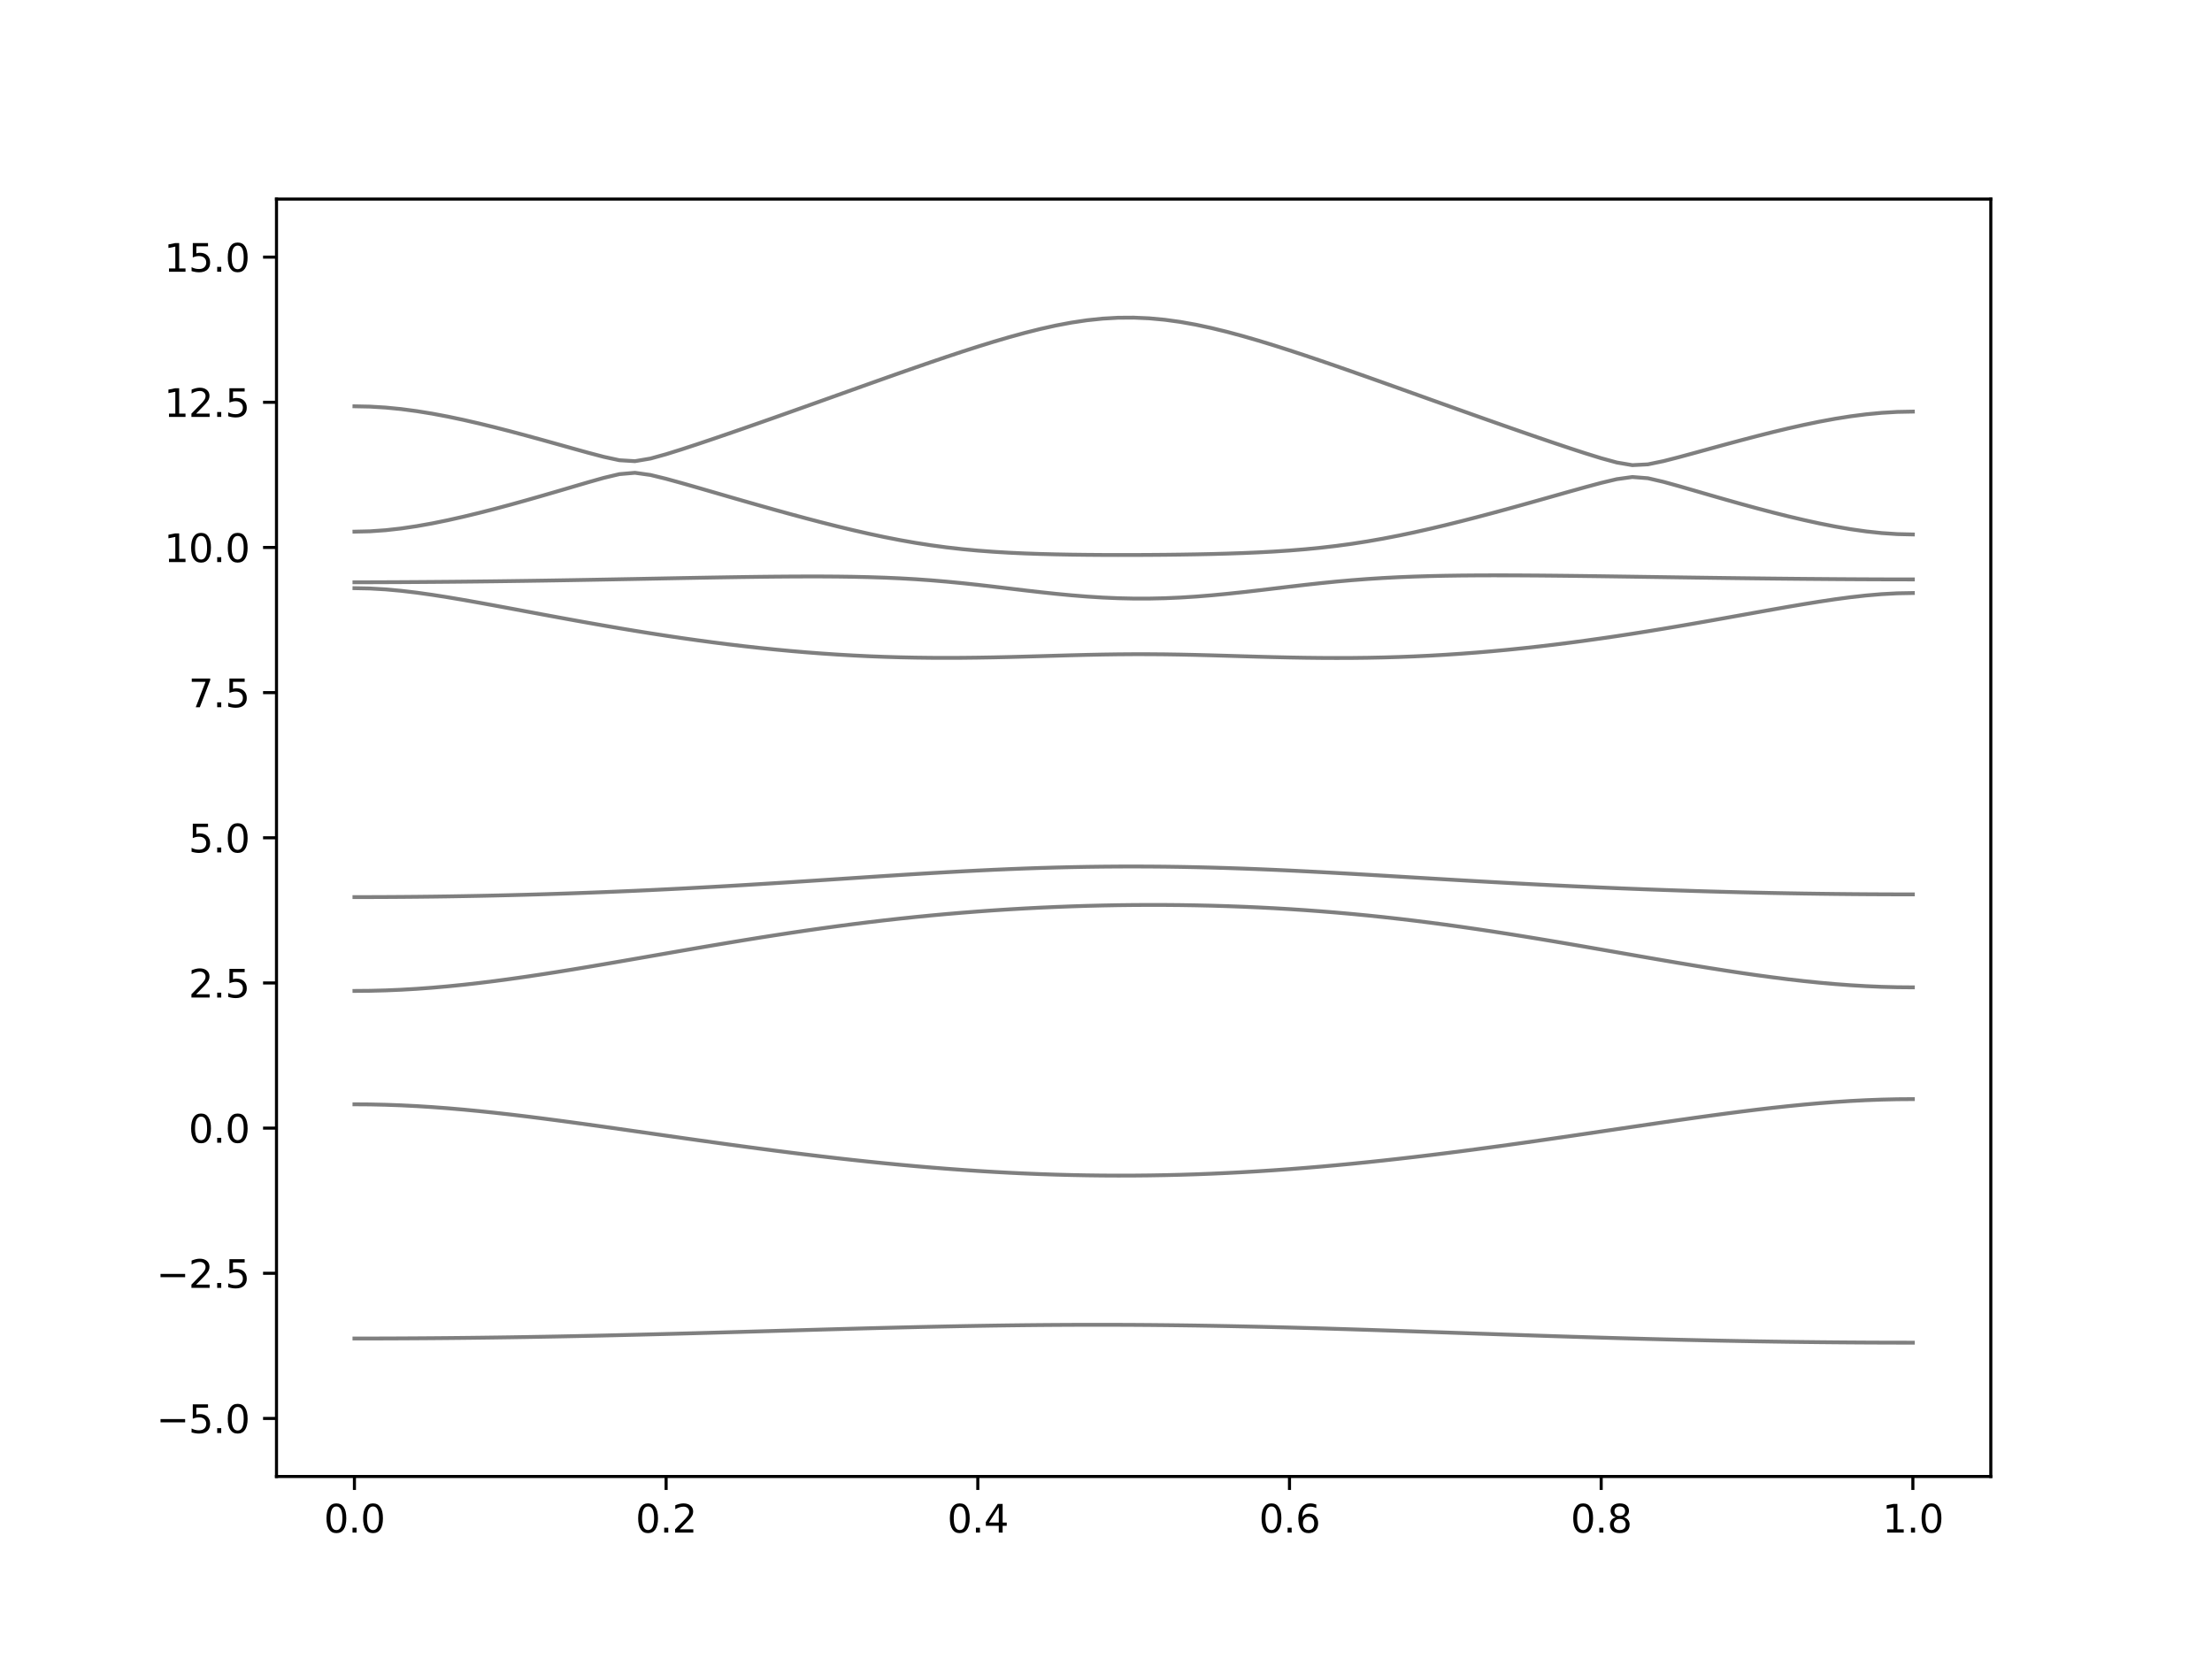 <?xml version="1.0" encoding="utf-8" standalone="no"?>
<!DOCTYPE svg PUBLIC "-//W3C//DTD SVG 1.1//EN"
  "http://www.w3.org/Graphics/SVG/1.1/DTD/svg11.dtd">
<svg xmlns:xlink="http://www.w3.org/1999/xlink" width="576pt" height="432pt" viewBox="0 0 576 432" xmlns="http://www.w3.org/2000/svg" version="1.1">
 <defs>
  <style type="text/css">*{stroke-linejoin: round; stroke-linecap: butt}</style>
 </defs>
 <g id="figure_1">
  <g id="patch_1">
   <path d="M 0 432 
L 576 432 
L 576 0 
L 0 0 
z
" style="fill: #ffffff"/>
  </g>
  <g id="axes_1">
   <g id="patch_2">
    <path d="M 72 384.48 
L 518.4 384.48 
L 518.4 51.84 
L 72 51.84 
z
" style="fill: #ffffff"/>
   </g>
   <g id="matplotlib.axis_1">
    <g id="xtick_1">
     <g id="line2d_1">
      <defs>
       <path id="mdf97068043" d="M 0 0 
L 0 3.5 
" style="stroke: #000000; stroke-width: 0.8"/>
      </defs>
      <g>
       <use xlink:href="#mdf97068043" x="92.291" y="384.48" style="stroke: #000000; stroke-width: 0.8"/>
      </g>
     </g>
     <g id="text_1">
      <!-- 0.0 -->
      <g transform="translate(84.339 399.078) scale(0.1 -0.1)">
       <defs>
        <path id="DejaVuSans-30" d="M 2034 4250 
Q 1547 4250 1301 3770 
Q 1056 3291 1056 2328 
Q 1056 1369 1301 889 
Q 1547 409 2034 409 
Q 2525 409 2770 889 
Q 3016 1369 3016 2328 
Q 3016 3291 2770 3770 
Q 2525 4250 2034 4250 
z
M 2034 4750 
Q 2819 4750 3233 4129 
Q 3647 3509 3647 2328 
Q 3647 1150 3233 529 
Q 2819 -91 2034 -91 
Q 1250 -91 836 529 
Q 422 1150 422 2328 
Q 422 3509 836 4129 
Q 1250 4750 2034 4750 
z
" transform="scale(0.016)"/>
        <path id="DejaVuSans-2e" d="M 684 794 
L 1344 794 
L 1344 0 
L 684 0 
L 684 794 
z
" transform="scale(0.016)"/>
       </defs>
       <use xlink:href="#DejaVuSans-30"/>
       <use xlink:href="#DejaVuSans-2e" x="63.623"/>
       <use xlink:href="#DejaVuSans-30" x="95.41"/>
      </g>
     </g>
    </g>
    <g id="xtick_2">
     <g id="line2d_2">
      <g>
       <use xlink:href="#mdf97068043" x="173.455" y="384.48" style="stroke: #000000; stroke-width: 0.8"/>
      </g>
     </g>
     <g id="text_2">
      <!-- 0.2 -->
      <g transform="translate(165.503 399.078) scale(0.1 -0.1)">
       <defs>
        <path id="DejaVuSans-32" d="M 1228 531 
L 3431 531 
L 3431 0 
L 469 0 
L 469 531 
Q 828 903 1448 1529 
Q 2069 2156 2228 2338 
Q 2531 2678 2651 2914 
Q 2772 3150 2772 3378 
Q 2772 3750 2511 3984 
Q 2250 4219 1831 4219 
Q 1534 4219 1204 4116 
Q 875 4013 500 3803 
L 500 4441 
Q 881 4594 1212 4672 
Q 1544 4750 1819 4750 
Q 2544 4750 2975 4387 
Q 3406 4025 3406 3419 
Q 3406 3131 3298 2873 
Q 3191 2616 2906 2266 
Q 2828 2175 2409 1742 
Q 1991 1309 1228 531 
z
" transform="scale(0.016)"/>
       </defs>
       <use xlink:href="#DejaVuSans-30"/>
       <use xlink:href="#DejaVuSans-2e" x="63.623"/>
       <use xlink:href="#DejaVuSans-32" x="95.41"/>
      </g>
     </g>
    </g>
    <g id="xtick_3">
     <g id="line2d_3">
      <g>
       <use xlink:href="#mdf97068043" x="254.618" y="384.48" style="stroke: #000000; stroke-width: 0.8"/>
      </g>
     </g>
     <g id="text_3">
      <!-- 0.4 -->
      <g transform="translate(246.667 399.078) scale(0.1 -0.1)">
       <defs>
        <path id="DejaVuSans-34" d="M 2419 4116 
L 825 1625 
L 2419 1625 
L 2419 4116 
z
M 2253 4666 
L 3047 4666 
L 3047 1625 
L 3713 1625 
L 3713 1100 
L 3047 1100 
L 3047 0 
L 2419 0 
L 2419 1100 
L 313 1100 
L 313 1709 
L 2253 4666 
z
" transform="scale(0.016)"/>
       </defs>
       <use xlink:href="#DejaVuSans-30"/>
       <use xlink:href="#DejaVuSans-2e" x="63.623"/>
       <use xlink:href="#DejaVuSans-34" x="95.41"/>
      </g>
     </g>
    </g>
    <g id="xtick_4">
     <g id="line2d_4">
      <g>
       <use xlink:href="#mdf97068043" x="335.782" y="384.48" style="stroke: #000000; stroke-width: 0.8"/>
      </g>
     </g>
     <g id="text_4">
      <!-- 0.6 -->
      <g transform="translate(327.83 399.078) scale(0.1 -0.1)">
       <defs>
        <path id="DejaVuSans-36" d="M 2113 2584 
Q 1688 2584 1439 2293 
Q 1191 2003 1191 1497 
Q 1191 994 1439 701 
Q 1688 409 2113 409 
Q 2538 409 2786 701 
Q 3034 994 3034 1497 
Q 3034 2003 2786 2293 
Q 2538 2584 2113 2584 
z
M 3366 4563 
L 3366 3988 
Q 3128 4100 2886 4159 
Q 2644 4219 2406 4219 
Q 1781 4219 1451 3797 
Q 1122 3375 1075 2522 
Q 1259 2794 1537 2939 
Q 1816 3084 2150 3084 
Q 2853 3084 3261 2657 
Q 3669 2231 3669 1497 
Q 3669 778 3244 343 
Q 2819 -91 2113 -91 
Q 1303 -91 875 529 
Q 447 1150 447 2328 
Q 447 3434 972 4092 
Q 1497 4750 2381 4750 
Q 2619 4750 2861 4703 
Q 3103 4656 3366 4563 
z
" transform="scale(0.016)"/>
       </defs>
       <use xlink:href="#DejaVuSans-30"/>
       <use xlink:href="#DejaVuSans-2e" x="63.623"/>
       <use xlink:href="#DejaVuSans-36" x="95.41"/>
      </g>
     </g>
    </g>
    <g id="xtick_5">
     <g id="line2d_5">
      <g>
       <use xlink:href="#mdf97068043" x="416.945" y="384.48" style="stroke: #000000; stroke-width: 0.8"/>
      </g>
     </g>
     <g id="text_5">
      <!-- 0.8 -->
      <g transform="translate(408.994 399.078) scale(0.1 -0.1)">
       <defs>
        <path id="DejaVuSans-38" d="M 2034 2216 
Q 1584 2216 1326 1975 
Q 1069 1734 1069 1313 
Q 1069 891 1326 650 
Q 1584 409 2034 409 
Q 2484 409 2743 651 
Q 3003 894 3003 1313 
Q 3003 1734 2745 1975 
Q 2488 2216 2034 2216 
z
M 1403 2484 
Q 997 2584 770 2862 
Q 544 3141 544 3541 
Q 544 4100 942 4425 
Q 1341 4750 2034 4750 
Q 2731 4750 3128 4425 
Q 3525 4100 3525 3541 
Q 3525 3141 3298 2862 
Q 3072 2584 2669 2484 
Q 3125 2378 3379 2068 
Q 3634 1759 3634 1313 
Q 3634 634 3220 271 
Q 2806 -91 2034 -91 
Q 1263 -91 848 271 
Q 434 634 434 1313 
Q 434 1759 690 2068 
Q 947 2378 1403 2484 
z
M 1172 3481 
Q 1172 3119 1398 2916 
Q 1625 2713 2034 2713 
Q 2441 2713 2670 2916 
Q 2900 3119 2900 3481 
Q 2900 3844 2670 4047 
Q 2441 4250 2034 4250 
Q 1625 4250 1398 4047 
Q 1172 3844 1172 3481 
z
" transform="scale(0.016)"/>
       </defs>
       <use xlink:href="#DejaVuSans-30"/>
       <use xlink:href="#DejaVuSans-2e" x="63.623"/>
       <use xlink:href="#DejaVuSans-38" x="95.41"/>
      </g>
     </g>
    </g>
    <g id="xtick_6">
     <g id="line2d_6">
      <g>
       <use xlink:href="#mdf97068043" x="498.109" y="384.48" style="stroke: #000000; stroke-width: 0.8"/>
      </g>
     </g>
     <g id="text_6">
      <!-- 1.0 -->
      <g transform="translate(490.158 399.078) scale(0.1 -0.1)">
       <defs>
        <path id="DejaVuSans-31" d="M 794 531 
L 1825 531 
L 1825 4091 
L 703 3866 
L 703 4441 
L 1819 4666 
L 2450 4666 
L 2450 531 
L 3481 531 
L 3481 0 
L 794 0 
L 794 531 
z
" transform="scale(0.016)"/>
       </defs>
       <use xlink:href="#DejaVuSans-31"/>
       <use xlink:href="#DejaVuSans-2e" x="63.623"/>
       <use xlink:href="#DejaVuSans-30" x="95.41"/>
      </g>
     </g>
    </g>
   </g>
   <g id="matplotlib.axis_2">
    <g id="ytick_1">
     <g id="line2d_7">
      <defs>
       <path id="m6d4a12d9b6" d="M 0 0 
L -3.5 0 
" style="stroke: #000000; stroke-width: 0.8"/>
      </defs>
      <g>
       <use xlink:href="#m6d4a12d9b6" x="72" y="369.36" style="stroke: #000000; stroke-width: 0.8"/>
      </g>
     </g>
     <g id="text_7">
      <!-- −5.0 -->
      <g transform="translate(40.717 373.159) scale(0.1 -0.1)">
       <defs>
        <path id="DejaVuSans-2212" d="M 678 2272 
L 4684 2272 
L 4684 1741 
L 678 1741 
L 678 2272 
z
" transform="scale(0.016)"/>
        <path id="DejaVuSans-35" d="M 691 4666 
L 3169 4666 
L 3169 4134 
L 1269 4134 
L 1269 2991 
Q 1406 3038 1543 3061 
Q 1681 3084 1819 3084 
Q 2600 3084 3056 2656 
Q 3513 2228 3513 1497 
Q 3513 744 3044 326 
Q 2575 -91 1722 -91 
Q 1428 -91 1123 -41 
Q 819 9 494 109 
L 494 744 
Q 775 591 1075 516 
Q 1375 441 1709 441 
Q 2250 441 2565 725 
Q 2881 1009 2881 1497 
Q 2881 1984 2565 2268 
Q 2250 2553 1709 2553 
Q 1456 2553 1204 2497 
Q 953 2441 691 2322 
L 691 4666 
z
" transform="scale(0.016)"/>
       </defs>
       <use xlink:href="#DejaVuSans-2212"/>
       <use xlink:href="#DejaVuSans-35" x="83.789"/>
       <use xlink:href="#DejaVuSans-2e" x="147.412"/>
       <use xlink:href="#DejaVuSans-30" x="179.199"/>
      </g>
     </g>
    </g>
    <g id="ytick_2">
     <g id="line2d_8">
      <g>
       <use xlink:href="#m6d4a12d9b6" x="72" y="331.56" style="stroke: #000000; stroke-width: 0.8"/>
      </g>
     </g>
     <g id="text_8">
      <!-- −2.5 -->
      <g transform="translate(40.717 335.359) scale(0.1 -0.1)">
       <use xlink:href="#DejaVuSans-2212"/>
       <use xlink:href="#DejaVuSans-32" x="83.789"/>
       <use xlink:href="#DejaVuSans-2e" x="147.412"/>
       <use xlink:href="#DejaVuSans-35" x="179.199"/>
      </g>
     </g>
    </g>
    <g id="ytick_3">
     <g id="line2d_9">
      <g>
       <use xlink:href="#m6d4a12d9b6" x="72" y="293.76" style="stroke: #000000; stroke-width: 0.8"/>
      </g>
     </g>
     <g id="text_9">
      <!-- 0.0 -->
      <g transform="translate(49.097 297.559) scale(0.1 -0.1)">
       <use xlink:href="#DejaVuSans-30"/>
       <use xlink:href="#DejaVuSans-2e" x="63.623"/>
       <use xlink:href="#DejaVuSans-30" x="95.41"/>
      </g>
     </g>
    </g>
    <g id="ytick_4">
     <g id="line2d_10">
      <g>
       <use xlink:href="#m6d4a12d9b6" x="72" y="255.96" style="stroke: #000000; stroke-width: 0.8"/>
      </g>
     </g>
     <g id="text_10">
      <!-- 2.5 -->
      <g transform="translate(49.097 259.759) scale(0.1 -0.1)">
       <use xlink:href="#DejaVuSans-32"/>
       <use xlink:href="#DejaVuSans-2e" x="63.623"/>
       <use xlink:href="#DejaVuSans-35" x="95.41"/>
      </g>
     </g>
    </g>
    <g id="ytick_5">
     <g id="line2d_11">
      <g>
       <use xlink:href="#m6d4a12d9b6" x="72" y="218.16" style="stroke: #000000; stroke-width: 0.8"/>
      </g>
     </g>
     <g id="text_11">
      <!-- 5.0 -->
      <g transform="translate(49.097 221.959) scale(0.1 -0.1)">
       <use xlink:href="#DejaVuSans-35"/>
       <use xlink:href="#DejaVuSans-2e" x="63.623"/>
       <use xlink:href="#DejaVuSans-30" x="95.41"/>
      </g>
     </g>
    </g>
    <g id="ytick_6">
     <g id="line2d_12">
      <g>
       <use xlink:href="#m6d4a12d9b6" x="72" y="180.36" style="stroke: #000000; stroke-width: 0.8"/>
      </g>
     </g>
     <g id="text_12">
      <!-- 7.5 -->
      <g transform="translate(49.097 184.159) scale(0.1 -0.1)">
       <defs>
        <path id="DejaVuSans-37" d="M 525 4666 
L 3525 4666 
L 3525 4397 
L 1831 0 
L 1172 0 
L 2766 4134 
L 525 4134 
L 525 4666 
z
" transform="scale(0.016)"/>
       </defs>
       <use xlink:href="#DejaVuSans-37"/>
       <use xlink:href="#DejaVuSans-2e" x="63.623"/>
       <use xlink:href="#DejaVuSans-35" x="95.41"/>
      </g>
     </g>
    </g>
    <g id="ytick_7">
     <g id="line2d_13">
      <g>
       <use xlink:href="#m6d4a12d9b6" x="72" y="142.56" style="stroke: #000000; stroke-width: 0.8"/>
      </g>
     </g>
     <g id="text_13">
      <!-- 10.0 -->
      <g transform="translate(42.734 146.359) scale(0.1 -0.1)">
       <use xlink:href="#DejaVuSans-31"/>
       <use xlink:href="#DejaVuSans-30" x="63.623"/>
       <use xlink:href="#DejaVuSans-2e" x="127.246"/>
       <use xlink:href="#DejaVuSans-30" x="159.033"/>
      </g>
     </g>
    </g>
    <g id="ytick_8">
     <g id="line2d_14">
      <g>
       <use xlink:href="#m6d4a12d9b6" x="72" y="104.76" style="stroke: #000000; stroke-width: 0.8"/>
      </g>
     </g>
     <g id="text_14">
      <!-- 12.5 -->
      <g transform="translate(42.734 108.559) scale(0.1 -0.1)">
       <use xlink:href="#DejaVuSans-31"/>
       <use xlink:href="#DejaVuSans-32" x="63.623"/>
       <use xlink:href="#DejaVuSans-2e" x="127.246"/>
       <use xlink:href="#DejaVuSans-35" x="159.033"/>
      </g>
     </g>
    </g>
    <g id="ytick_9">
     <g id="line2d_15">
      <g>
       <use xlink:href="#m6d4a12d9b6" x="72" y="66.96" style="stroke: #000000; stroke-width: 0.8"/>
      </g>
     </g>
     <g id="text_15">
      <!-- 15.0 -->
      <g transform="translate(42.734 70.759) scale(0.1 -0.1)">
       <use xlink:href="#DejaVuSans-31"/>
       <use xlink:href="#DejaVuSans-35" x="63.623"/>
       <use xlink:href="#DejaVuSans-2e" x="127.246"/>
       <use xlink:href="#DejaVuSans-30" x="159.033"/>
      </g>
     </g>
    </g>
   </g>
   <g id="line2d_16">
    <path d="M 92.291 348.543 
L 96.349 348.54 
L 100.407 348.531 
L 104.465 348.514 
L 108.524 348.491 
L 112.582 348.463 
L 116.64 348.428 
L 120.698 348.387 
L 124.756 348.34 
L 128.815 348.286 
L 132.873 348.227 
L 136.931 348.163 
L 140.989 348.092 
L 145.047 348.018 
L 149.105 347.936 
L 153.164 347.852 
L 157.222 347.763 
L 161.28 347.667 
L 165.338 347.571 
L 169.396 347.468 
L 173.455 347.363 
L 177.513 347.255 
L 181.571 347.144 
L 185.629 347.031 
L 189.687 346.916 
L 193.745 346.799 
L 197.804 346.682 
L 201.862 346.565 
L 205.92 346.447 
L 209.978 346.331 
L 214.036 346.214 
L 218.095 346.101 
L 222.153 345.989 
L 226.211 345.88 
L 230.269 345.774 
L 234.327 345.673 
L 238.385 345.576 
L 242.444 345.486 
L 246.502 345.399 
L 250.56 345.321 
L 254.618 345.248 
L 258.676 345.183 
L 262.735 345.127 
L 266.793 345.079 
L 270.851 345.038 
L 274.909 345.008 
L 278.967 344.987 
L 283.025 344.974 
L 287.084 344.973 
L 291.142 344.982 
L 295.2 344.999 
L 299.258 345.027 
L 303.316 345.065 
L 307.375 345.112 
L 311.433 345.168 
L 315.491 345.235 
L 319.549 345.309 
L 323.607 345.39 
L 327.665 345.481 
L 331.724 345.579 
L 335.782 345.684 
L 339.84 345.794 
L 343.898 345.91 
L 347.956 346.031 
L 352.015 346.157 
L 356.073 346.287 
L 360.131 346.42 
L 364.189 346.556 
L 368.247 346.694 
L 372.305 346.833 
L 376.364 346.973 
L 380.422 347.114 
L 384.48 347.255 
L 388.538 347.394 
L 392.596 347.533 
L 396.655 347.67 
L 400.713 347.805 
L 404.771 347.938 
L 408.829 348.068 
L 412.887 348.194 
L 416.945 348.317 
L 421.004 348.435 
L 425.062 348.55 
L 429.12 348.661 
L 433.178 348.765 
L 437.236 348.866 
L 441.295 348.96 
L 445.353 349.049 
L 449.411 349.132 
L 453.469 349.21 
L 457.527 349.281 
L 461.585 349.346 
L 465.644 349.405 
L 469.702 349.456 
L 473.76 349.501 
L 477.818 349.539 
L 481.876 349.571 
L 485.935 349.595 
L 489.993 349.613 
L 494.051 349.624 
L 498.109 349.627 
" clip-path="url(#pb90e371ba1)" style="fill: none; stroke: #000000; stroke-opacity: 0.5; stroke-linecap: square"/>
   </g>
   <g id="line2d_17">
    <path d="M 92.291 287.561 
L 96.349 287.59 
L 100.407 287.68 
L 104.465 287.827 
L 108.524 288.031 
L 112.582 288.287 
L 116.64 288.59 
L 120.698 288.94 
L 124.756 289.33 
L 128.815 289.756 
L 132.873 290.214 
L 136.931 290.698 
L 140.989 291.208 
L 145.047 291.737 
L 149.105 292.281 
L 153.164 292.839 
L 157.222 293.406 
L 161.28 293.981 
L 165.338 294.56 
L 169.396 295.14 
L 173.455 295.721 
L 177.513 296.3 
L 181.571 296.875 
L 185.629 297.443 
L 189.687 298.006 
L 193.745 298.558 
L 197.804 299.099 
L 201.862 299.63 
L 205.92 300.147 
L 209.978 300.649 
L 214.036 301.136 
L 218.095 301.606 
L 222.153 302.058 
L 226.211 302.492 
L 230.269 302.905 
L 234.327 303.296 
L 238.385 303.667 
L 242.444 304.013 
L 246.502 304.336 
L 250.56 304.636 
L 254.618 304.908 
L 258.676 305.156 
L 262.735 305.375 
L 266.793 305.569 
L 270.851 305.734 
L 274.909 305.87 
L 278.967 305.977 
L 283.025 306.056 
L 287.084 306.105 
L 291.142 306.125 
L 295.2 306.115 
L 299.258 306.075 
L 303.316 306.006 
L 307.375 305.909 
L 311.433 305.782 
L 315.491 305.626 
L 319.549 305.442 
L 323.607 305.232 
L 327.665 304.993 
L 331.724 304.728 
L 335.782 304.438 
L 339.84 304.122 
L 343.898 303.783 
L 347.956 303.42 
L 352.015 303.035 
L 356.073 302.628 
L 360.131 302.2 
L 364.189 301.751 
L 368.247 301.285 
L 372.305 300.801 
L 376.364 300.299 
L 380.422 299.784 
L 384.48 299.252 
L 388.538 298.707 
L 392.596 298.151 
L 396.655 297.584 
L 400.713 297.006 
L 404.771 296.421 
L 408.829 295.83 
L 412.887 295.233 
L 416.945 294.632 
L 421.004 294.031 
L 425.062 293.43 
L 429.12 292.832 
L 433.178 292.239 
L 437.236 291.654 
L 441.295 291.078 
L 445.353 290.517 
L 449.411 289.971 
L 453.469 289.446 
L 457.527 288.946 
L 461.585 288.474 
L 465.644 288.036 
L 469.702 287.633 
L 473.76 287.272 
L 477.818 286.958 
L 481.876 286.693 
L 485.935 286.484 
L 489.993 286.332 
L 494.051 286.238 
L 498.109 286.208 
" clip-path="url(#pb90e371ba1)" style="fill: none; stroke: #000000; stroke-opacity: 0.5; stroke-linecap: square"/>
   </g>
   <g id="line2d_18">
    <path d="M 92.291 258.036 
L 96.349 258.001 
L 100.407 257.897 
L 104.465 257.725 
L 108.524 257.489 
L 112.582 257.191 
L 116.64 256.834 
L 120.698 256.424 
L 124.756 255.965 
L 128.815 255.463 
L 132.873 254.92 
L 136.931 254.342 
L 140.989 253.734 
L 145.047 253.102 
L 149.105 252.448 
L 153.164 251.775 
L 157.222 251.088 
L 161.28 250.391 
L 165.338 249.688 
L 169.396 248.981 
L 173.455 248.273 
L 177.513 247.567 
L 181.571 246.867 
L 185.629 246.173 
L 189.687 245.491 
L 193.745 244.821 
L 197.804 244.165 
L 201.862 243.527 
L 205.92 242.907 
L 209.978 242.307 
L 214.036 241.729 
L 218.095 241.174 
L 222.153 240.643 
L 226.211 240.138 
L 230.269 239.659 
L 234.327 239.207 
L 238.385 238.781 
L 242.444 238.381 
L 246.502 238.011 
L 250.56 237.666 
L 254.618 237.349 
L 258.676 237.058 
L 262.735 236.795 
L 266.793 236.56 
L 270.851 236.351 
L 274.909 236.169 
L 278.967 236.014 
L 283.025 235.885 
L 287.084 235.784 
L 291.142 235.708 
L 295.2 235.661 
L 299.258 235.642 
L 303.316 235.649 
L 307.375 235.684 
L 311.433 235.748 
L 315.491 235.838 
L 319.549 235.959 
L 323.607 236.109 
L 327.665 236.287 
L 331.724 236.495 
L 335.782 236.733 
L 339.84 237.001 
L 343.898 237.3 
L 347.956 237.63 
L 352.015 237.99 
L 356.073 238.381 
L 360.131 238.802 
L 364.189 239.252 
L 368.247 239.733 
L 372.305 240.243 
L 376.364 240.778 
L 380.422 241.34 
L 384.48 241.927 
L 388.538 242.535 
L 392.596 243.165 
L 396.655 243.814 
L 400.713 244.479 
L 404.771 245.158 
L 408.829 245.849 
L 412.887 246.549 
L 416.945 247.255 
L 421.004 247.965 
L 425.062 248.674 
L 429.12 249.38 
L 433.178 250.08 
L 437.236 250.771 
L 441.295 251.448 
L 445.353 252.109 
L 449.411 252.747 
L 453.469 253.361 
L 457.527 253.945 
L 461.585 254.493 
L 465.644 255.003 
L 469.702 255.469 
L 473.76 255.884 
L 477.818 256.247 
L 481.876 256.55 
L 485.935 256.79 
L 489.993 256.965 
L 494.051 257.071 
L 498.109 257.106 
" clip-path="url(#pb90e371ba1)" style="fill: none; stroke: #000000; stroke-opacity: 0.5; stroke-linecap: square"/>
   </g>
   <g id="line2d_19">
    <path d="M 92.291 233.604 
L 96.349 233.598 
L 100.407 233.582 
L 104.465 233.557 
L 108.524 233.522 
L 112.582 233.477 
L 116.64 233.421 
L 120.698 233.354 
L 124.756 233.278 
L 128.815 233.192 
L 132.873 233.096 
L 136.931 232.988 
L 140.989 232.872 
L 145.047 232.745 
L 149.105 232.609 
L 153.164 232.46 
L 157.222 232.305 
L 161.28 232.137 
L 165.338 231.962 
L 169.396 231.776 
L 173.455 231.579 
L 177.513 231.375 
L 181.571 231.16 
L 185.629 230.938 
L 189.687 230.707 
L 193.745 230.468 
L 197.804 230.221 
L 201.862 229.969 
L 205.92 229.712 
L 209.978 229.449 
L 214.036 229.182 
L 218.095 228.915 
L 222.153 228.646 
L 226.211 228.378 
L 230.269 228.113 
L 234.327 227.853 
L 238.385 227.599 
L 242.444 227.354 
L 246.502 227.12 
L 250.56 226.896 
L 254.618 226.688 
L 258.676 226.493 
L 262.735 226.316 
L 266.793 226.157 
L 270.851 226.018 
L 274.909 225.898 
L 278.967 225.802 
L 283.025 225.725 
L 287.084 225.672 
L 291.142 225.64 
L 295.2 225.631 
L 299.258 225.644 
L 303.316 225.679 
L 307.375 225.737 
L 311.433 225.815 
L 315.491 225.915 
L 319.549 226.034 
L 323.607 226.172 
L 327.665 226.326 
L 331.724 226.497 
L 335.782 226.683 
L 339.84 226.883 
L 343.898 227.093 
L 347.956 227.314 
L 352.015 227.542 
L 356.073 227.776 
L 360.131 228.015 
L 364.189 228.257 
L 368.247 228.501 
L 372.305 228.742 
L 376.364 228.983 
L 380.422 229.222 
L 384.48 229.456 
L 388.538 229.684 
L 392.596 229.908 
L 396.655 230.126 
L 400.713 230.338 
L 404.771 230.542 
L 408.829 230.738 
L 412.887 230.926 
L 416.945 231.107 
L 421.004 231.28 
L 425.062 231.443 
L 429.12 231.599 
L 433.178 231.745 
L 437.236 231.884 
L 441.295 232.014 
L 445.353 232.135 
L 449.411 232.247 
L 453.469 232.35 
L 457.527 232.445 
L 461.585 232.532 
L 465.644 232.607 
L 469.702 232.675 
L 473.76 232.734 
L 477.818 232.784 
L 481.876 232.825 
L 485.935 232.857 
L 489.993 232.879 
L 494.051 232.893 
L 498.109 232.897 
" clip-path="url(#pb90e371ba1)" style="fill: none; stroke: #000000; stroke-opacity: 0.5; stroke-linecap: square"/>
   </g>
   <g id="line2d_20">
    <path d="M 92.291 153.159 
L 96.349 153.239 
L 100.407 153.474 
L 104.465 153.844 
L 108.524 154.326 
L 112.582 154.898 
L 116.64 155.534 
L 120.698 156.221 
L 124.756 156.941 
L 128.815 157.682 
L 132.873 158.434 
L 136.931 159.194 
L 140.989 159.953 
L 145.047 160.704 
L 149.105 161.446 
L 153.164 162.177 
L 157.222 162.89 
L 161.28 163.586 
L 165.338 164.262 
L 169.396 164.915 
L 173.455 165.542 
L 177.513 166.146 
L 181.571 166.72 
L 185.629 167.266 
L 189.687 167.783 
L 193.745 168.267 
L 197.804 168.719 
L 201.862 169.136 
L 205.92 169.519 
L 209.978 169.865 
L 214.036 170.175 
L 218.095 170.447 
L 222.153 170.682 
L 226.211 170.88 
L 230.269 171.039 
L 234.327 171.159 
L 238.385 171.244 
L 242.444 171.294 
L 246.502 171.309 
L 250.56 171.293 
L 254.618 171.247 
L 258.676 171.178 
L 262.735 171.087 
L 266.793 170.98 
L 270.851 170.865 
L 274.909 170.745 
L 278.967 170.63 
L 283.025 170.527 
L 287.084 170.443 
L 291.142 170.384 
L 295.2 170.355 
L 299.258 170.357 
L 303.316 170.39 
L 307.375 170.453 
L 311.433 170.541 
L 315.491 170.648 
L 319.549 170.765 
L 323.607 170.887 
L 327.665 171.005 
L 331.724 171.114 
L 335.782 171.206 
L 339.84 171.277 
L 343.898 171.324 
L 347.956 171.342 
L 352.015 171.329 
L 356.073 171.282 
L 360.131 171.199 
L 364.189 171.081 
L 368.247 170.924 
L 372.305 170.73 
L 376.364 170.497 
L 380.422 170.228 
L 384.48 169.921 
L 388.538 169.578 
L 392.596 169.2 
L 396.655 168.786 
L 400.713 168.34 
L 404.771 167.86 
L 408.829 167.349 
L 412.887 166.808 
L 416.945 166.239 
L 421.004 165.645 
L 425.062 165.024 
L 429.12 164.381 
L 433.178 163.716 
L 437.236 163.034 
L 441.295 162.334 
L 445.353 161.622 
L 449.411 160.899 
L 453.469 160.17 
L 457.527 159.441 
L 461.585 158.719 
L 465.644 158.007 
L 469.702 157.319 
L 473.76 156.664 
L 477.818 156.056 
L 481.876 155.515 
L 485.935 155.061 
L 489.993 154.713 
L 494.051 154.496 
L 498.109 154.42 
" clip-path="url(#pb90e371ba1)" style="fill: none; stroke: #000000; stroke-opacity: 0.5; stroke-linecap: square"/>
   </g>
   <g id="line2d_21">
    <path d="M 92.291 151.624 
L 96.349 151.62 
L 100.407 151.606 
L 104.465 151.587 
L 108.524 151.562 
L 112.582 151.532 
L 116.64 151.499 
L 120.698 151.46 
L 124.756 151.416 
L 128.815 151.369 
L 132.873 151.316 
L 136.931 151.259 
L 140.989 151.198 
L 145.047 151.133 
L 149.105 151.065 
L 153.164 150.992 
L 157.222 150.918 
L 161.28 150.843 
L 165.338 150.766 
L 169.396 150.687 
L 173.455 150.61 
L 177.513 150.531 
L 181.571 150.457 
L 185.629 150.385 
L 189.687 150.317 
L 193.745 150.255 
L 197.804 150.2 
L 201.862 150.156 
L 205.92 150.125 
L 209.978 150.108 
L 214.036 150.111 
L 218.095 150.138 
L 222.153 150.194 
L 226.211 150.285 
L 230.269 150.416 
L 234.327 150.595 
L 238.385 150.826 
L 242.444 151.113 
L 246.502 151.457 
L 250.56 151.851 
L 254.618 152.288 
L 258.676 152.757 
L 262.735 153.239 
L 266.793 153.723 
L 270.851 154.19 
L 274.909 154.624 
L 278.967 155.013 
L 283.025 155.341 
L 287.084 155.598 
L 291.142 155.775 
L 295.2 155.866 
L 299.258 155.866 
L 303.316 155.776 
L 307.375 155.599 
L 311.433 155.344 
L 315.491 155.017 
L 319.549 154.63 
L 323.607 154.199 
L 327.665 153.735 
L 331.724 153.253 
L 335.782 152.768 
L 339.84 152.296 
L 343.898 151.85 
L 347.956 151.441 
L 352.015 151.08 
L 356.073 150.769 
L 360.131 150.51 
L 364.189 150.3 
L 368.247 150.137 
L 372.305 150.014 
L 376.364 149.925 
L 380.422 149.866 
L 384.48 149.833 
L 388.538 149.819 
L 392.596 149.822 
L 396.655 149.839 
L 400.713 149.867 
L 404.771 149.905 
L 408.829 149.949 
L 412.887 149.999 
L 416.945 150.052 
L 421.004 150.109 
L 425.062 150.167 
L 429.12 150.227 
L 433.178 150.286 
L 437.236 150.345 
L 441.295 150.403 
L 445.353 150.459 
L 449.411 150.512 
L 453.469 150.563 
L 457.527 150.611 
L 461.585 150.657 
L 465.644 150.699 
L 469.702 150.737 
L 473.76 150.77 
L 477.818 150.802 
L 481.876 150.828 
L 485.935 150.849 
L 489.993 150.865 
L 494.051 150.878 
L 498.109 150.881 
" clip-path="url(#pb90e371ba1)" style="fill: none; stroke: #000000; stroke-opacity: 0.5; stroke-linecap: square"/>
   </g>
   <g id="line2d_22">
    <path d="M 92.291 138.444 
L 96.349 138.349 
L 100.407 138.065 
L 104.465 137.611 
L 108.524 137.009 
L 112.582 136.284 
L 116.64 135.455 
L 120.698 134.54 
L 124.756 133.558 
L 128.815 132.519 
L 132.873 131.432 
L 136.931 130.305 
L 140.989 129.147 
L 145.047 127.966 
L 149.105 126.772 
L 153.164 125.58 
L 157.222 124.433 
L 161.28 123.465 
L 165.338 123.114 
L 169.396 123.684 
L 173.455 124.678 
L 177.513 125.795 
L 181.571 126.956 
L 185.629 128.131 
L 189.687 129.309 
L 193.745 130.479 
L 197.804 131.637 
L 201.862 132.779 
L 205.92 133.899 
L 209.978 134.992 
L 214.036 136.054 
L 218.095 137.077 
L 222.153 138.056 
L 226.211 138.981 
L 230.269 139.844 
L 234.327 140.64 
L 238.385 141.356 
L 242.444 141.99 
L 246.502 142.537 
L 250.56 142.997 
L 254.618 143.376 
L 258.676 143.68 
L 262.735 143.922 
L 266.793 144.108 
L 270.851 144.249 
L 274.909 144.353 
L 278.967 144.429 
L 283.025 144.479 
L 287.084 144.509 
L 291.142 144.521 
L 295.2 144.518 
L 299.258 144.498 
L 303.316 144.467 
L 307.375 144.418 
L 311.433 144.352 
L 315.491 144.266 
L 319.549 144.155 
L 323.607 144.016 
L 327.665 143.841 
L 331.724 143.623 
L 335.782 143.354 
L 339.84 143.026 
L 343.898 142.628 
L 347.956 142.156 
L 352.015 141.604 
L 356.073 140.971 
L 360.131 140.259 
L 364.189 139.474 
L 368.247 138.623 
L 372.305 137.711 
L 376.364 136.748 
L 380.422 135.741 
L 384.48 134.696 
L 388.538 133.62 
L 392.596 132.519 
L 396.655 131.395 
L 400.713 130.258 
L 404.771 129.112 
L 408.829 127.966 
L 412.887 126.834 
L 416.945 125.741 
L 421.004 124.773 
L 425.062 124.212 
L 429.12 124.532 
L 433.178 125.473 
L 437.236 126.599 
L 441.295 127.773 
L 445.353 128.952 
L 449.411 130.115 
L 453.469 131.255 
L 457.527 132.362 
L 461.585 133.429 
L 465.644 134.447 
L 469.702 135.405 
L 473.76 136.294 
L 477.818 137.097 
L 481.876 137.799 
L 485.935 138.376 
L 489.993 138.81 
L 494.051 139.079 
L 498.109 139.172 
" clip-path="url(#pb90e371ba1)" style="fill: none; stroke: #000000; stroke-opacity: 0.5; stroke-linecap: square"/>
   </g>
   <g id="line2d_23">
    <path d="M 92.291 105.797 
L 96.349 105.88 
L 100.407 106.125 
L 104.465 106.523 
L 108.524 107.06 
L 112.582 107.719 
L 116.64 108.486 
L 120.698 109.343 
L 124.756 110.274 
L 128.815 111.266 
L 132.873 112.309 
L 136.931 113.39 
L 140.989 114.5 
L 145.047 115.63 
L 149.105 116.767 
L 153.164 117.892 
L 157.222 118.961 
L 161.28 119.841 
L 165.338 120.089 
L 169.396 119.402 
L 173.455 118.276 
L 177.513 117.006 
L 181.571 115.675 
L 185.629 114.31 
L 189.687 112.922 
L 193.745 111.517 
L 197.804 110.097 
L 201.862 108.669 
L 205.92 107.229 
L 209.978 105.785 
L 214.036 104.337 
L 218.095 102.887 
L 222.153 101.435 
L 226.211 99.988 
L 230.269 98.546 
L 234.327 97.112 
L 238.385 95.694 
L 242.444 94.292 
L 246.502 92.915 
L 250.56 91.568 
L 254.618 90.261 
L 258.676 89.005 
L 262.735 87.812 
L 266.793 86.696 
L 270.851 85.676 
L 274.909 84.771 
L 278.967 84.005 
L 283.025 83.398 
L 287.084 82.971 
L 291.142 82.739 
L 295.2 82.712 
L 299.258 82.89 
L 303.316 83.267 
L 307.375 83.828 
L 311.433 84.555 
L 315.491 85.426 
L 319.549 86.418 
L 323.607 87.511 
L 327.665 88.686 
L 331.724 89.929 
L 335.782 91.225 
L 339.84 92.561 
L 343.898 93.933 
L 347.956 95.33 
L 352.015 96.746 
L 356.073 98.178 
L 360.131 99.621 
L 364.189 101.069 
L 368.247 102.521 
L 372.305 103.975 
L 376.364 105.427 
L 380.422 106.875 
L 384.48 108.319 
L 388.538 109.754 
L 392.596 111.181 
L 396.655 112.595 
L 400.713 113.997 
L 404.771 115.379 
L 408.829 116.737 
L 412.887 118.058 
L 416.945 119.318 
L 421.004 120.432 
L 425.062 121.124 
L 429.12 120.914 
L 433.178 120.072 
L 437.236 119.03 
L 441.295 117.93 
L 445.353 116.814 
L 449.411 115.704 
L 453.469 114.614 
L 457.527 113.551 
L 461.585 112.527 
L 465.644 111.553 
L 469.702 110.642 
L 473.76 109.803 
L 477.818 109.053 
L 481.876 108.408 
L 485.935 107.885 
L 489.993 107.497 
L 494.051 107.259 
L 498.109 107.179 
" clip-path="url(#pb90e371ba1)" style="fill: none; stroke: #000000; stroke-opacity: 0.5; stroke-linecap: square"/>
   </g>
   <g id="patch_3">
    <path d="M 72 384.48 
L 72 51.84 
" style="fill: none; stroke: #000000; stroke-width: 0.8; stroke-linejoin: miter; stroke-linecap: square"/>
   </g>
   <g id="patch_4">
    <path d="M 518.4 384.48 
L 518.4 51.84 
" style="fill: none; stroke: #000000; stroke-width: 0.8; stroke-linejoin: miter; stroke-linecap: square"/>
   </g>
   <g id="patch_5">
    <path d="M 72 384.48 
L 518.4 384.48 
" style="fill: none; stroke: #000000; stroke-width: 0.8; stroke-linejoin: miter; stroke-linecap: square"/>
   </g>
   <g id="patch_6">
    <path d="M 72 51.84 
L 518.4 51.84 
" style="fill: none; stroke: #000000; stroke-width: 0.8; stroke-linejoin: miter; stroke-linecap: square"/>
   </g>
  </g>
 </g>
 <defs>
  <clipPath id="pb90e371ba1">
   <rect x="72" y="51.84" width="446.4" height="332.64"/>
  </clipPath>
 </defs>
</svg>
